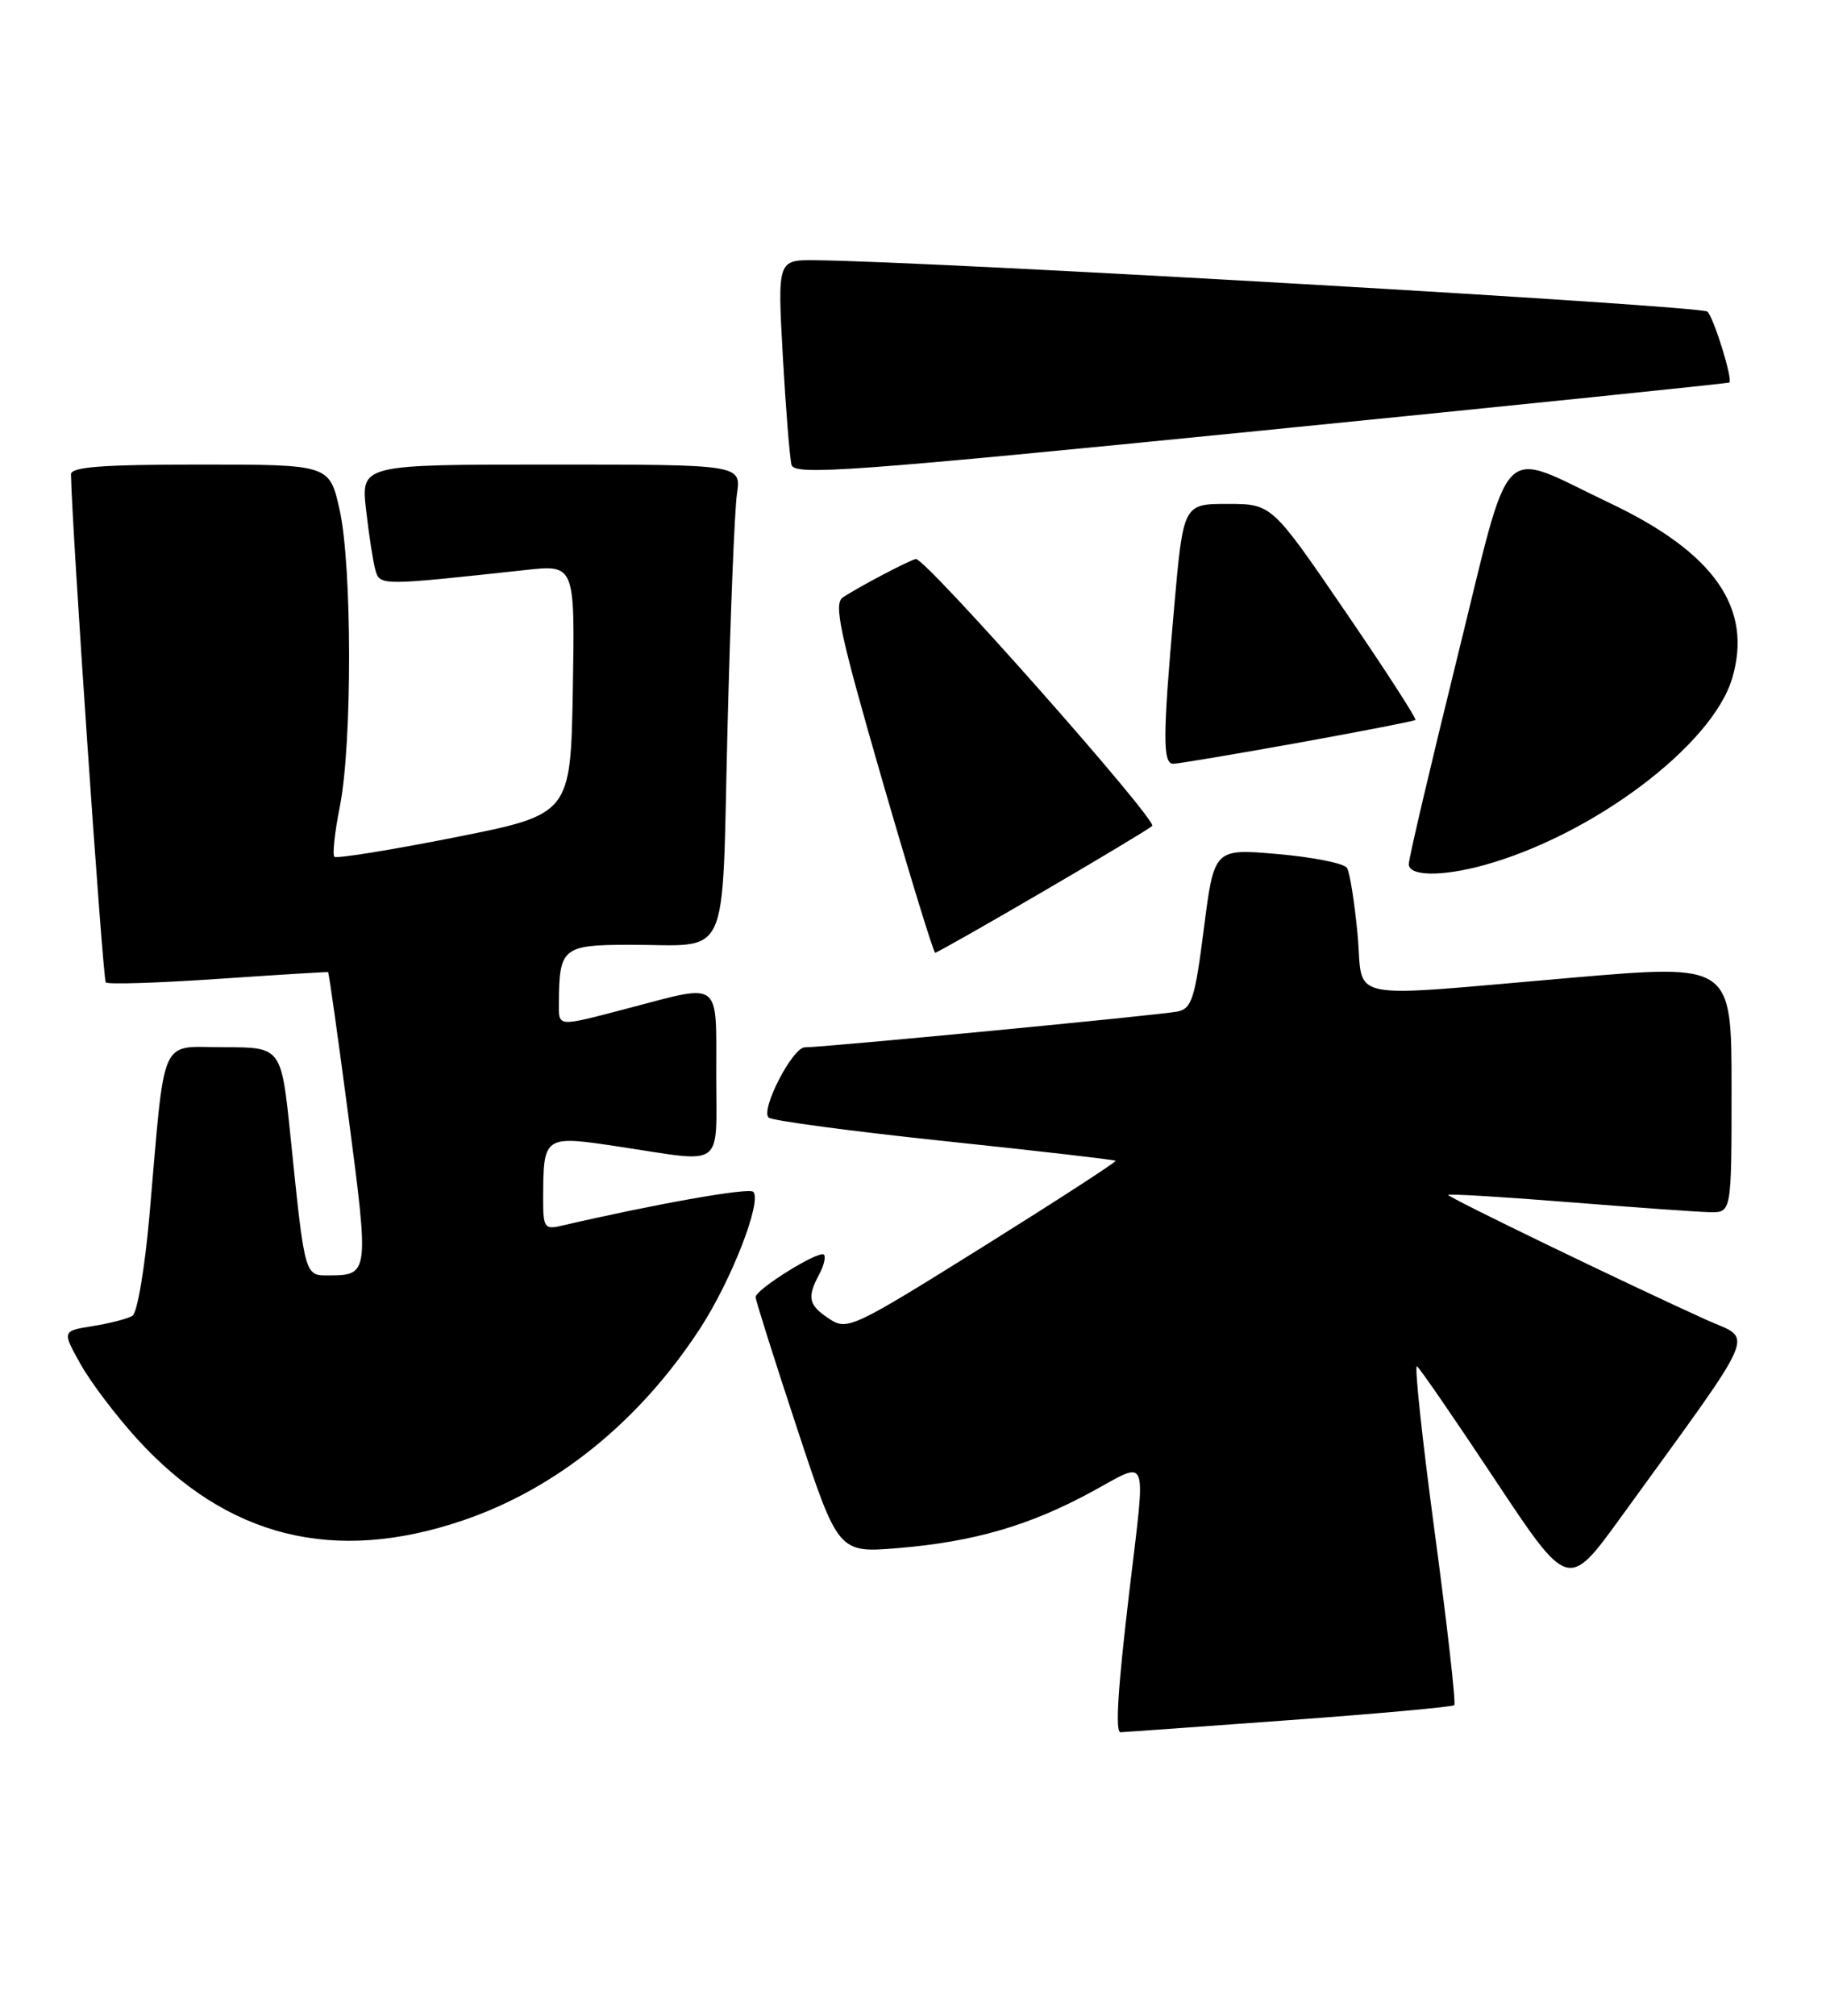 <?xml version="1.0" encoding="UTF-8" standalone="no"?>
<!DOCTYPE svg PUBLIC "-//W3C//DTD SVG 1.1//EN" "http://www.w3.org/Graphics/SVG/1.1/DTD/svg11.dtd" >
<svg xmlns="http://www.w3.org/2000/svg" xmlns:xlink="http://www.w3.org/1999/xlink" version="1.1" viewBox="0 0 232 256">
 <g >
 <path fill="currentColor"
d=" M 163.55 218.48 C 175.00 217.65 184.55 216.78 184.77 216.56 C 185.00 216.34 183.88 206.47 182.29 194.64 C 180.70 182.81 179.68 173.30 180.03 173.52 C 180.37 173.73 184.83 180.21 189.94 187.92 C 199.24 201.93 199.24 201.93 205.92 192.72 C 223.80 168.04 222.80 170.33 216.82 167.63 C 206.70 163.06 184.00 152.08 184.00 151.76 C 184.00 151.59 190.86 152.00 199.25 152.67 C 207.64 153.34 215.74 153.92 217.25 153.95 C 220.00 154.00 220.00 154.00 220.00 138.21 C 220.00 122.43 220.00 122.43 199.75 124.17 C 170.11 126.71 173.30 127.35 172.48 118.64 C 172.10 114.59 171.50 110.81 171.14 110.23 C 170.79 109.65 166.84 108.86 162.37 108.47 C 154.26 107.76 154.26 107.76 152.96 117.90 C 151.82 126.85 151.42 128.10 149.59 128.47 C 147.46 128.91 104.50 133.03 102.27 133.01 C 100.69 133.00 96.57 141.01 97.67 141.94 C 98.13 142.33 108.17 143.67 120.00 144.92 C 131.82 146.16 141.61 147.29 141.74 147.42 C 141.88 147.55 134.28 152.47 124.86 158.36 C 108.33 168.68 107.65 169.00 105.37 167.50 C 102.73 165.77 102.50 164.80 104.08 161.85 C 104.68 160.74 104.94 159.61 104.68 159.34 C 104.07 158.74 96.00 163.76 96.00 164.73 C 96.00 165.12 98.36 172.59 101.25 181.34 C 106.50 197.24 106.50 197.24 114.11 196.61 C 123.73 195.81 130.83 193.75 138.75 189.44 C 146.05 185.47 145.60 184.29 143.50 202.00 C 142.02 214.49 141.67 220.00 142.37 220.00 C 142.57 220.00 152.11 219.32 163.55 218.48 Z  M 58.89 193.07 C 70.74 189.02 81.23 180.53 88.92 168.76 C 92.91 162.66 96.86 152.52 95.70 151.36 C 95.13 150.80 83.33 152.89 71.25 155.69 C 69.21 156.17 69.00 155.85 69.01 152.36 C 69.04 144.15 69.00 144.17 78.82 145.65 C 92.22 147.67 91.00 148.59 91.00 136.50 C 91.00 124.35 91.74 124.92 80.00 128.00 C 70.56 130.47 71.00 130.51 71.01 127.25 C 71.05 120.40 71.53 120.00 79.87 119.99 C 92.99 119.96 91.67 122.85 92.43 92.66 C 92.79 78.27 93.33 64.81 93.63 62.75 C 94.18 59.00 94.18 59.00 70.02 59.00 C 45.86 59.00 45.86 59.00 46.51 64.75 C 46.87 67.91 47.40 71.35 47.69 72.38 C 48.26 74.40 48.29 74.40 66.78 72.39 C 73.05 71.71 73.05 71.71 72.78 87.57 C 72.50 103.43 72.50 103.43 57.72 106.36 C 49.60 107.97 42.74 109.07 42.48 108.81 C 42.22 108.55 42.53 105.67 43.18 102.42 C 44.76 94.45 44.74 71.87 43.15 64.75 C 41.86 59.00 41.86 59.00 25.43 59.00 C 12.94 59.00 9.00 59.30 9.02 60.25 C 9.11 66.75 13.06 124.40 13.44 124.77 C 13.71 125.04 20.13 124.84 27.72 124.32 C 35.30 123.80 41.58 123.42 41.68 123.46 C 41.79 123.50 42.96 131.85 44.30 142.02 C 46.89 161.75 46.87 161.96 41.80 161.98 C 38.68 162.00 38.74 162.20 36.90 144.25 C 35.74 133.00 35.74 133.00 28.46 133.00 C 20.13 133.00 21.03 130.98 18.98 154.46 C 18.40 161.04 17.44 166.73 16.83 167.11 C 16.22 167.48 13.96 168.07 11.81 168.41 C 7.89 169.04 7.89 169.04 10.20 173.19 C 11.46 175.47 14.70 179.75 17.38 182.70 C 28.82 195.28 42.45 198.68 58.89 193.07 Z  M 132.35 113.33 C 139.58 109.12 145.90 105.32 146.39 104.90 C 147.14 104.25 117.71 71.00 116.38 71.00 C 115.83 71.00 109.07 74.54 107.08 75.88 C 105.89 76.67 106.71 80.46 112.04 98.92 C 115.56 111.06 118.60 121.00 118.82 121.00 C 119.03 121.00 125.12 117.55 132.35 113.33 Z  M 188.50 109.89 C 202.35 106.08 217.52 94.69 220.07 86.17 C 222.74 77.24 217.82 70.19 204.51 63.88 C 190.17 57.08 192.19 55.01 185.11 83.67 C 181.74 97.33 178.98 109.06 178.99 109.75 C 179.00 111.29 183.17 111.35 188.50 109.89 Z  M 164.82 94.36 C 172.89 92.90 179.65 91.59 179.83 91.44 C 180.02 91.29 175.98 85.05 170.87 77.58 C 161.58 64.00 161.58 64.00 155.96 64.00 C 150.34 64.00 150.34 64.00 149.17 77.25 C 147.72 93.60 147.71 97.00 149.07 97.00 C 149.66 97.00 156.74 95.81 164.82 94.36 Z  M 219.72 48.58 C 220.17 48.19 217.79 40.47 216.94 39.58 C 216.21 38.82 118.94 33.21 103.64 33.05 C 98.78 33.00 98.78 33.00 99.46 45.25 C 99.84 51.99 100.34 58.20 100.57 59.05 C 100.95 60.41 108.10 59.89 160.25 54.69 C 192.84 51.44 219.60 48.69 219.72 48.58 Z "/>
</g>
</svg>